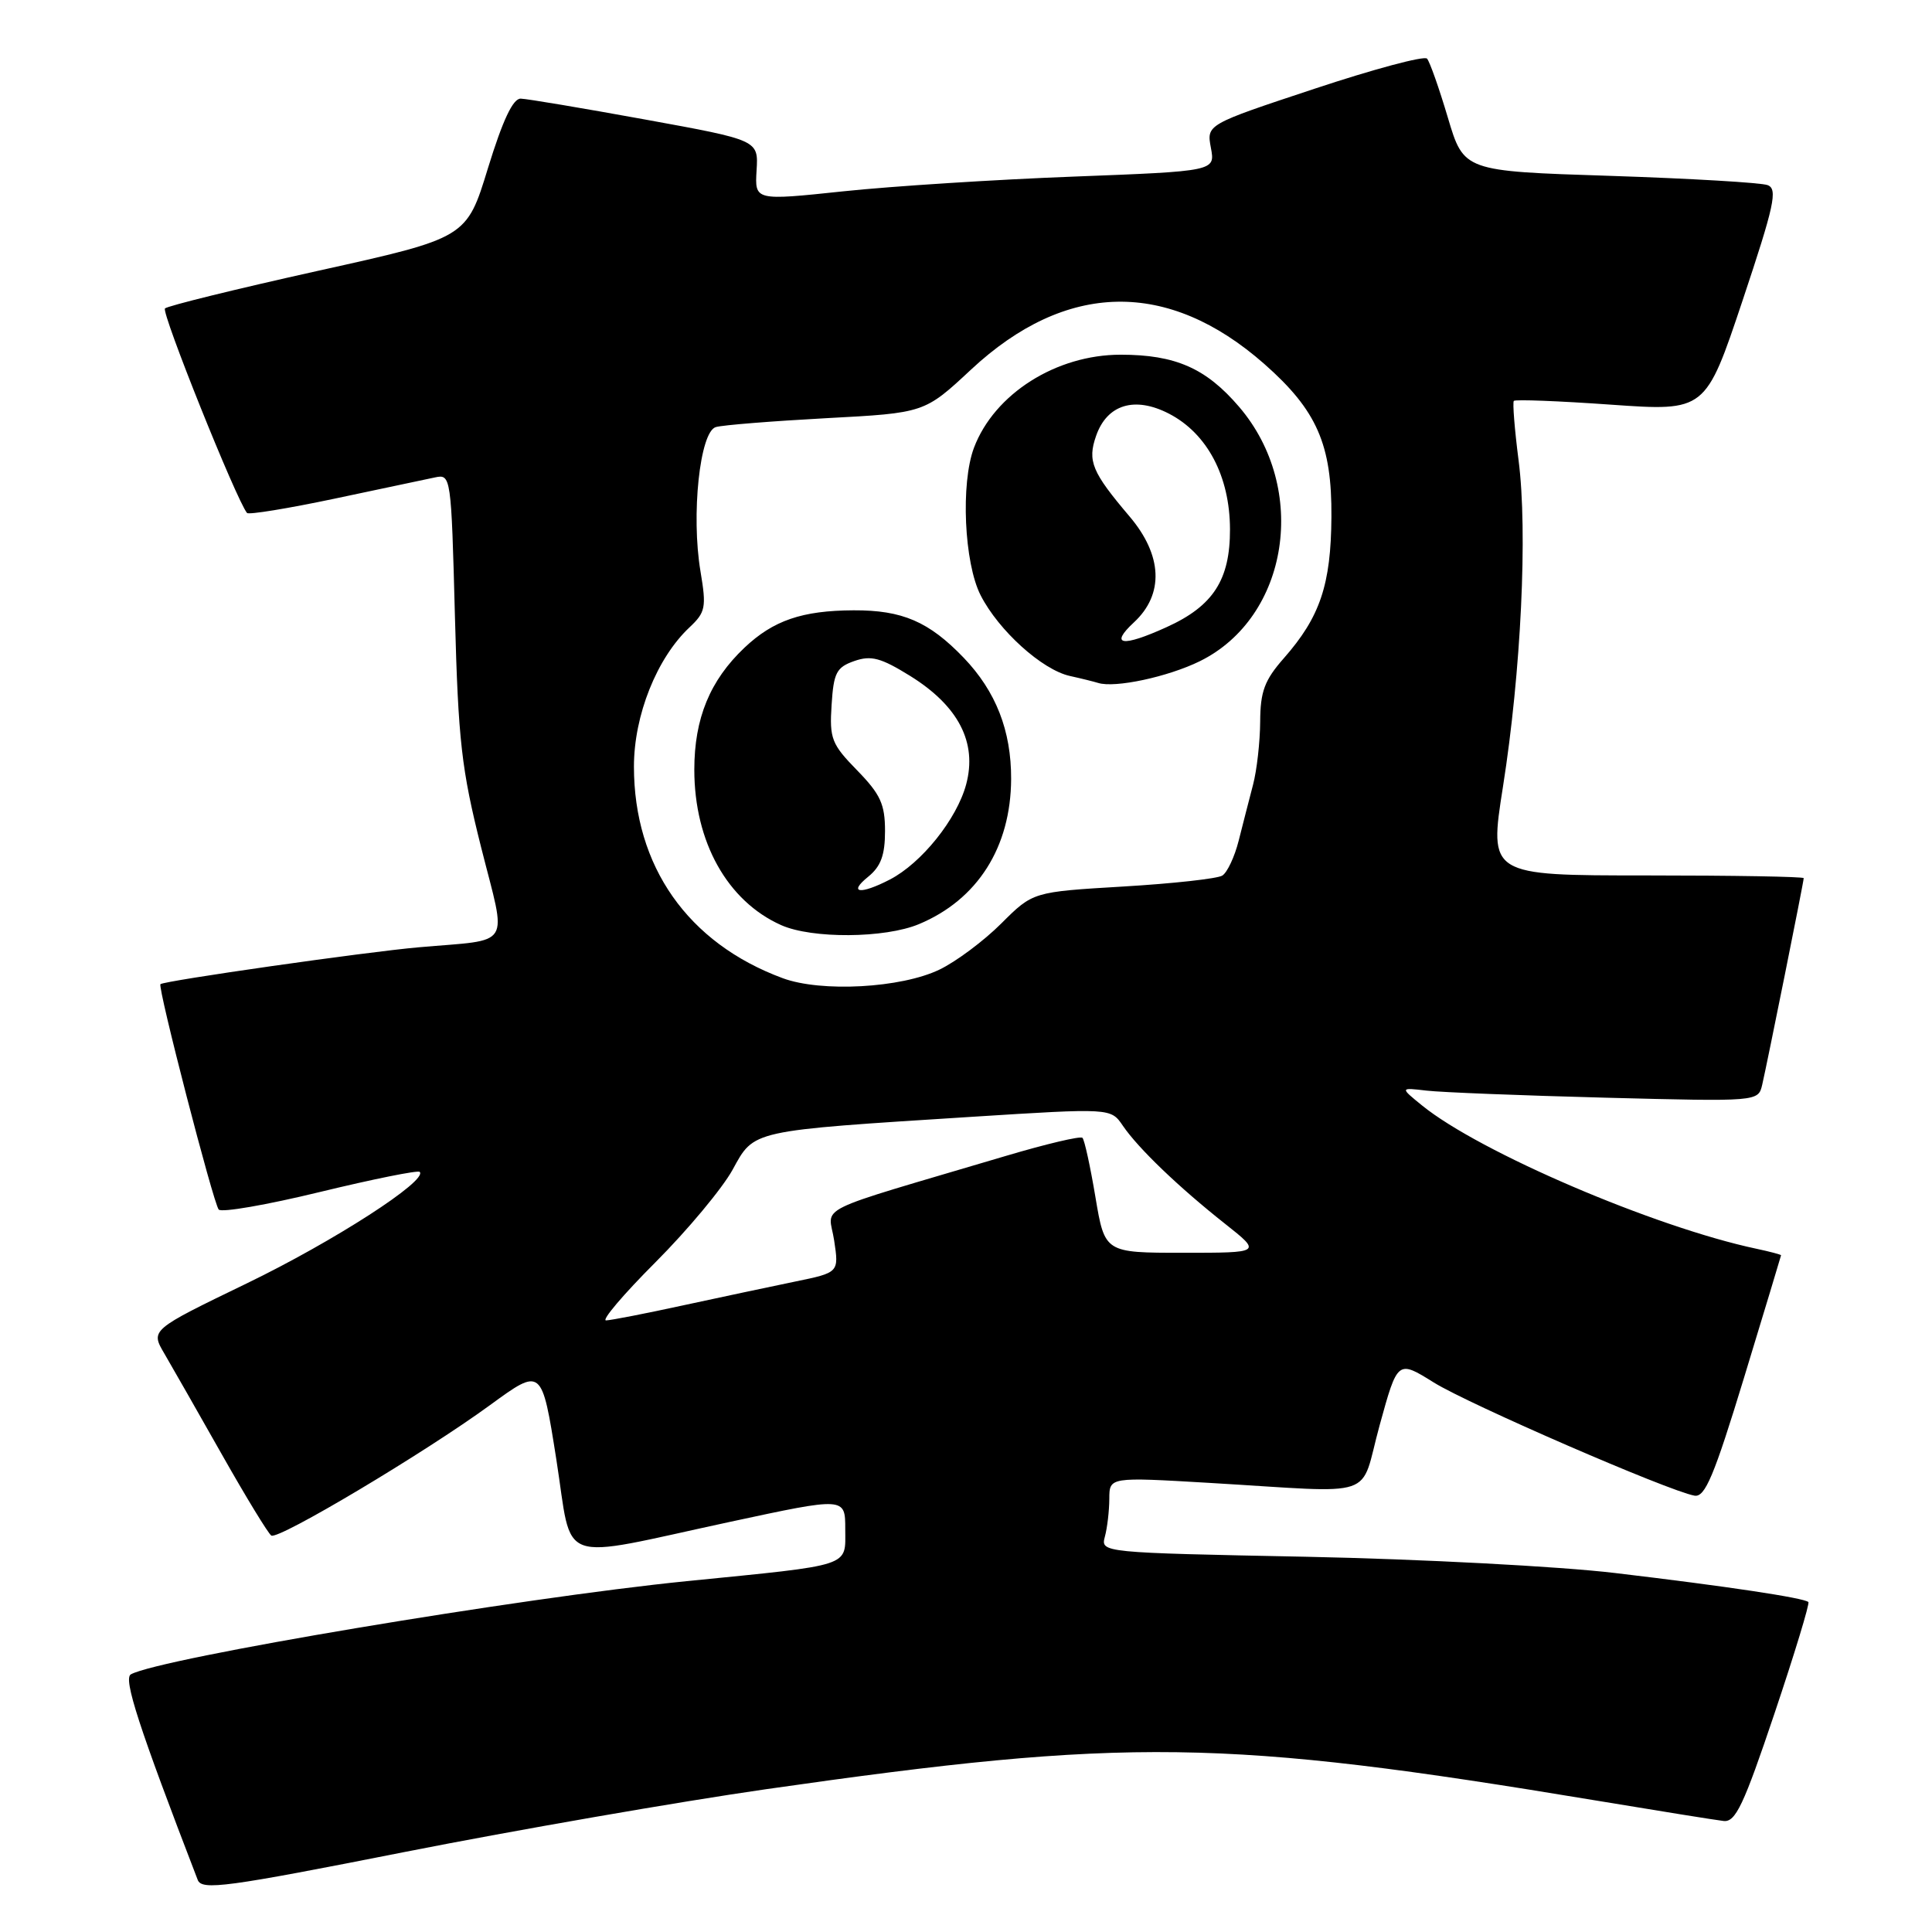 <?xml version="1.0" encoding="UTF-8" standalone="no"?>
<!DOCTYPE svg PUBLIC "-//W3C//DTD SVG 1.1//EN" "http://www.w3.org/Graphics/SVG/1.1/DTD/svg11.dtd" >
<svg xmlns="http://www.w3.org/2000/svg" xmlns:xlink="http://www.w3.org/1999/xlink" version="1.1" viewBox="0 0 256 256">
 <g >
 <path fill="currentColor"
d=" M 101.50 237.08 C 149.49 230.21 162.10 230.38 211.50 238.58 C 219.75 239.95 227.35 241.17 228.39 241.29 C 229.97 241.47 231.05 239.18 235.12 227.07 C 237.79 219.13 239.81 212.48 239.62 212.28 C 239.07 211.73 228.75 210.18 213.98 208.43 C 206.57 207.55 188.20 206.59 173.17 206.28 C 145.94 205.74 145.84 205.73 146.40 203.62 C 146.72 202.45 146.98 200.20 146.99 198.60 C 147.00 195.71 147.00 195.71 160.25 196.49 C 183.03 197.83 180.06 198.83 182.81 188.85 C 185.19 180.20 185.19 180.20 189.99 183.19 C 194.64 186.08 221.03 197.54 224.52 198.18 C 225.92 198.44 227.11 195.62 231.11 182.50 C 233.79 173.70 235.99 166.42 236.00 166.33 C 236.00 166.24 234.54 165.85 232.75 165.47 C 219.25 162.61 196.03 152.66 188.43 146.48 C 185.50 144.10 185.50 144.10 189.00 144.51 C 190.93 144.74 201.61 145.16 212.73 145.45 C 232.97 145.97 232.97 145.97 233.50 143.74 C 234.16 140.90 239.00 116.85 239.00 116.36 C 239.00 116.16 229.62 116.00 218.15 116.00 C 197.30 116.00 197.30 116.00 199.15 104.25 C 201.55 89.01 202.44 70.45 201.22 61.00 C 200.69 56.88 200.41 53.33 200.59 53.12 C 200.78 52.91 206.57 53.13 213.46 53.62 C 225.99 54.50 225.99 54.50 230.90 39.82 C 235.11 27.21 235.58 25.05 234.22 24.53 C 233.36 24.20 223.94 23.65 213.30 23.30 C 193.96 22.68 193.96 22.68 191.85 15.59 C 190.69 11.69 189.45 8.17 189.09 7.77 C 188.73 7.36 182.01 9.16 174.15 11.77 C 159.87 16.50 159.87 16.50 160.45 19.59 C 161.03 22.68 161.03 22.68 142.27 23.40 C 131.94 23.79 118.21 24.67 111.75 25.35 C 100.01 26.59 100.01 26.59 100.25 22.58 C 100.50 18.57 100.50 18.57 85.50 15.84 C 77.25 14.34 69.83 13.09 69.00 13.07 C 67.97 13.04 66.62 15.91 64.66 22.27 C 61.83 31.52 61.83 31.52 42.16 35.88 C 31.35 38.28 22.21 40.53 21.86 40.87 C 21.34 41.38 31.31 66.23 32.73 67.97 C 32.94 68.23 38.15 67.38 44.31 66.08 C 50.46 64.77 56.46 63.50 57.64 63.26 C 59.75 62.81 59.79 63.04 60.28 81.65 C 60.72 98.21 61.15 101.93 63.75 112.27 C 67.17 125.84 68.06 124.41 55.50 125.52 C 48.50 126.13 21.71 129.96 21.26 130.41 C 20.86 130.80 28.27 159.44 28.98 160.27 C 29.35 160.70 35.39 159.65 42.41 157.94 C 49.43 156.24 55.37 155.04 55.61 155.28 C 56.74 156.41 44.19 164.50 32.69 170.06 C 19.94 176.23 19.94 176.23 21.78 179.36 C 22.79 181.09 26.23 187.12 29.42 192.76 C 32.61 198.40 35.55 203.22 35.95 203.47 C 36.90 204.06 56.25 192.52 64.95 186.17 C 71.79 181.18 71.79 181.18 73.71 193.34 C 75.96 207.63 73.34 206.69 96.75 201.65 C 112.00 198.37 112.00 198.37 112.00 202.61 C 112.00 207.67 113.13 207.30 91.00 209.51 C 68.94 211.72 21.21 219.72 17.34 221.86 C 16.31 222.43 18.41 228.88 26.20 249.10 C 26.75 250.51 29.95 250.08 53.66 245.39 C 68.42 242.48 89.95 238.74 101.50 237.08 Z  M 86.86 167.25 C 91.11 162.99 95.71 157.47 97.07 155.00 C 99.98 149.70 99.27 149.86 128.84 147.98 C 147.19 146.82 147.19 146.82 148.78 149.16 C 150.82 152.16 156.19 157.31 162.34 162.17 C 167.18 166.00 167.18 166.00 156.78 166.00 C 146.39 166.00 146.39 166.00 145.15 158.62 C 144.47 154.56 143.70 151.03 143.43 150.77 C 143.17 150.50 138.58 151.59 133.23 153.18 C 106.99 160.97 109.81 159.58 110.53 164.37 C 111.17 168.62 111.17 168.62 105.33 169.82 C 102.13 170.48 95.45 171.90 90.50 172.97 C 85.55 174.05 80.96 174.94 80.31 174.96 C 79.66 174.98 82.60 171.51 86.86 167.25 Z  M 103.70 129.61 C 91.14 124.96 84.00 114.79 84.00 101.57 C 84.00 94.79 87.03 87.20 91.35 83.14 C 93.49 81.13 93.62 80.49 92.82 75.72 C 91.56 68.23 92.73 57.21 94.85 56.59 C 95.76 56.32 102.35 55.80 109.50 55.41 C 122.50 54.72 122.50 54.72 128.67 48.97 C 141.26 37.24 154.74 36.98 167.52 48.22 C 174.50 54.37 176.49 58.90 176.42 68.50 C 176.36 77.47 174.92 81.75 170.13 87.20 C 167.55 90.13 167.00 91.62 166.98 95.63 C 166.96 98.31 166.54 102.08 166.03 104.00 C 165.53 105.92 164.67 109.25 164.13 111.40 C 163.59 113.54 162.61 115.62 161.96 116.02 C 161.31 116.43 155.40 117.08 148.82 117.47 C 136.87 118.18 136.87 118.18 132.68 122.36 C 130.38 124.66 126.70 127.41 124.50 128.47 C 119.42 130.93 108.82 131.51 103.70 129.61 Z  M 121.77 122.45 C 129.53 119.21 133.94 112.26 133.98 103.22 C 134.00 96.82 131.97 91.62 127.70 87.16 C 123.09 82.36 119.56 80.84 113.10 80.87 C 106.29 80.90 102.47 82.21 98.66 85.81 C 94.07 90.15 92.00 95.19 92.00 101.99 C 92.00 111.56 96.38 119.40 103.50 122.58 C 107.59 124.41 117.26 124.34 121.77 122.45 Z  M 158.99 87.61 C 170.81 81.78 173.44 64.72 164.19 53.91 C 159.81 48.79 155.75 47.00 148.49 47.00 C 139.94 47.00 131.76 52.19 129.06 59.32 C 127.28 64.03 127.75 74.60 129.94 78.88 C 132.32 83.55 138.09 88.76 141.77 89.57 C 143.27 89.90 144.95 90.32 145.50 90.49 C 147.72 91.20 154.76 89.69 158.99 87.61 Z  M 115.03 116.18 C 116.72 114.81 117.27 113.31 117.27 110.11 C 117.27 106.56 116.66 105.24 113.58 102.08 C 110.19 98.61 109.90 97.88 110.19 93.41 C 110.46 89.14 110.83 88.42 113.20 87.59 C 115.43 86.81 116.72 87.16 120.61 89.57 C 127.01 93.55 129.51 98.40 128.02 103.94 C 126.78 108.55 122.10 114.38 117.90 116.55 C 113.99 118.57 112.33 118.36 115.03 116.18 Z  M 150.26 82.46 C 154.26 78.75 154.05 73.59 149.67 68.43 C 144.68 62.55 144.07 61.09 145.24 57.75 C 146.69 53.59 150.35 52.47 154.89 54.81 C 159.96 57.43 162.96 63.10 162.98 70.12 C 163.00 76.83 160.76 80.30 154.58 83.10 C 148.69 85.78 146.96 85.52 150.26 82.46 Z "/>
</g>
</svg>